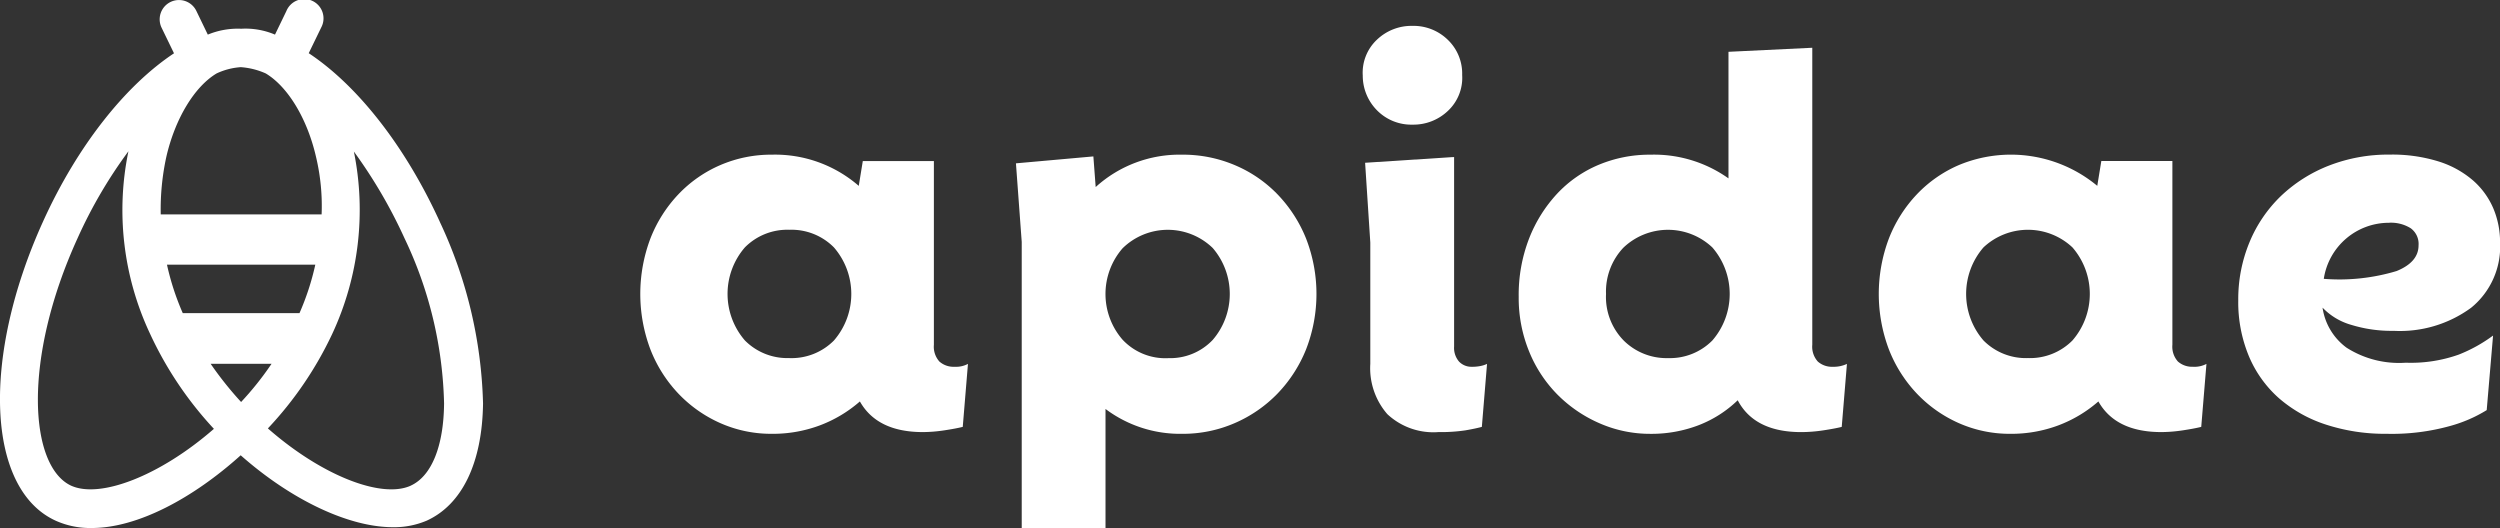 <svg xmlns="http://www.w3.org/2000/svg" width="180.579" height="38.138" viewBox="0 0 180.579 38.138">
  <rect x="0" y="0" width="180.579" height="38.138" fill="#333333" stroke="none"/>
  <g transform="translate(38.205 -473.17)">
    <g transform="translate(-38.205 473.17)">
      <path d="M22.708,526.795a1.824,1.824,0,0,0,.96-.208l-.376,4.55q-.5.125-1.335.251a10.59,10.59,0,0,1-1.544.125q-3.3,0-4.551-2.213a9.438,9.438,0,0,1-2.9,1.732,9.7,9.7,0,0,1-3.444.606,9.075,9.075,0,0,1-3.736-.772,9.472,9.472,0,0,1-3.027-2.129,9.811,9.811,0,0,1-2.024-3.194,11.349,11.349,0,0,1,0-8.014,9.82,9.82,0,0,1,2.024-3.194,9.186,9.186,0,0,1,3.027-2.108,9.283,9.283,0,0,1,3.736-.752,9.212,9.212,0,0,1,6.262,2.254l.293-1.794h5.134v13.274a1.6,1.6,0,0,0,.4,1.21,1.542,1.542,0,0,0,1.106.376m-11.938-.626a4.311,4.311,0,0,0,3.214-1.273,5.133,5.133,0,0,0,0-6.72A4.311,4.311,0,0,0,10.77,516.9a4.312,4.312,0,0,0-3.215,1.273,5.135,5.135,0,0,0,0,6.72,4.312,4.312,0,0,0,3.215,1.273" transform="translate(46.249 -500.303)" fill="#ffffff"></path>
      <path d="M48.478,511.475a9.59,9.59,0,0,1,3.778.752,9.31,9.31,0,0,1,3.089,2.108,9.938,9.938,0,0,1,2.066,3.194,11.055,11.055,0,0,1,0,8.014,9.929,9.929,0,0,1-2.066,3.194,9.6,9.6,0,0,1-3.089,2.129,9.374,9.374,0,0,1-3.778.772,8.964,8.964,0,0,1-5.552-1.795v8.6H36.874V517.778l-.418-5.677,5.593-.5.167,2.212a9.014,9.014,0,0,1,6.262-2.337m-1.043,14.694a4.227,4.227,0,0,0,3.235-1.315,5.089,5.089,0,0,0,0-6.638,4.663,4.663,0,0,0-6.513.022,5.032,5.032,0,0,0,0,6.6,4.241,4.241,0,0,0,3.277,1.336" transform="translate(36.927 -500.303)" fill="#ffffff"></path>
      <path d="M73.7,506.107a3.467,3.467,0,0,1-2.525-1,3.553,3.553,0,0,1-1.064-2.546,3.267,3.267,0,0,1,1.023-2.588,3.61,3.61,0,0,1,2.567-1,3.541,3.541,0,0,1,2.547,1,3.381,3.381,0,0,1,1.044,2.547,3.267,3.267,0,0,1-1.023,2.587,3.609,3.609,0,0,1-2.567,1m4.3,17.49a2.927,2.927,0,0,0,.648-.063,1.992,1.992,0,0,0,.438-.146l-.375,4.55q-.46.125-1.19.251a12.087,12.087,0,0,1-1.941.125,4.869,4.869,0,0,1-3.694-1.294,5.057,5.057,0,0,1-1.232-3.632v-8.766l-.375-5.761,6.428-.417v13.691a1.519,1.519,0,0,0,.355,1.085,1.229,1.229,0,0,0,.939.376" transform="translate(28.323 -497.104)" fill="#ffffff"></path>
      <path d="M107.957,524.142a2.22,2.22,0,0,0,1-.208l-.376,4.55q-.5.125-1.336.251a10.829,10.829,0,0,1-1.585.125q-3.382,0-4.592-2.3a8.414,8.414,0,0,1-2.818,1.8,9.53,9.53,0,0,1-3.486.626,9.065,9.065,0,0,1-3.652-.752,9.767,9.767,0,0,1-3.047-2.065A9.506,9.506,0,0,1,86,523.035a10.208,10.208,0,0,1-.752-3.944A11.259,11.259,0,0,1,86,514.875a10.186,10.186,0,0,1,2.024-3.235,8.726,8.726,0,0,1,3.005-2.088,9.529,9.529,0,0,1,3.736-.73,9.275,9.275,0,0,1,5.636,1.712v-9.143l6.053-.292v21.456a1.6,1.6,0,0,0,.4,1.21,1.541,1.541,0,0,0,1.106.376m-11.938-.626a4.311,4.311,0,0,0,3.214-1.273,5.133,5.133,0,0,0,0-6.72,4.666,4.666,0,0,0-6.428.02,4.605,4.605,0,0,0-1.252,3.34,4.486,4.486,0,0,0,1.294,3.381,4.391,4.391,0,0,0,3.173,1.253" transform="translate(24.45 -497.649)" fill="#ffffff"></path>
      <path d="M142.9,526.795a1.824,1.824,0,0,0,.96-.208l-.376,4.55q-.5.125-1.335.251a10.59,10.59,0,0,1-1.544.125q-3.3,0-4.551-2.213a9.438,9.438,0,0,1-2.9,1.732,9.7,9.7,0,0,1-3.444.606,9.075,9.075,0,0,1-3.736-.772,9.473,9.473,0,0,1-3.027-2.129,9.811,9.811,0,0,1-2.024-3.194,11.349,11.349,0,0,1,0-8.014,9.82,9.82,0,0,1,2.024-3.194,9.186,9.186,0,0,1,3.027-2.108,9.766,9.766,0,0,1,10,1.5l.293-1.794H141.4v13.274a1.6,1.6,0,0,0,.4,1.21,1.542,1.542,0,0,0,1.106.376m-11.938-.626a4.311,4.311,0,0,0,3.214-1.273,5.133,5.133,0,0,0,0-6.72,4.693,4.693,0,0,0-6.428,0,5.135,5.135,0,0,0,0,6.72,4.312,4.312,0,0,0,3.215,1.273" transform="translate(15.515 -500.303)" fill="#ffffff"></path>
      <path d="M161.168,522.537a4.352,4.352,0,0,0,1.733,2.88,7.047,7.047,0,0,0,4.278,1.085,10.316,10.316,0,0,0,3.82-.584,10.8,10.8,0,0,0,2.484-1.377l-.459,5.385a10.053,10.053,0,0,1-2.651,1.148,15.668,15.668,0,0,1-4.571.563,13.738,13.738,0,0,1-4.4-.668,9.733,9.733,0,0,1-3.381-1.9,8.367,8.367,0,0,1-2.17-3.026,10.14,10.14,0,0,1-.773-4.048,10.737,10.737,0,0,1,.814-4.2,9.829,9.829,0,0,1,2.275-3.34,10.6,10.6,0,0,1,3.465-2.192,11.814,11.814,0,0,1,4.383-.793,11.249,11.249,0,0,1,3.549.5,7.006,7.006,0,0,1,2.484,1.377,5.61,5.61,0,0,1,1.461,2.025,6.278,6.278,0,0,1,.48,2.442,5.694,5.694,0,0,1-2.088,4.717,8.7,8.7,0,0,1-5.593,1.669,9.9,9.9,0,0,1-3.089-.438,4.594,4.594,0,0,1-2.046-1.231m4.8-6.136a4.759,4.759,0,0,0-4.717,4.049,14.323,14.323,0,0,0,5.259-.563q1.586-.646,1.586-1.857a1.4,1.4,0,0,0-.563-1.232,2.689,2.689,0,0,0-1.566-.4" transform="translate(6.595 -500.303)" fill="#ffffff"></path>
      <path d="M94.391,35.081c-2.1.954-6.417-.714-10.317-4.136a26.171,26.171,0,0,0,4.643-6.817,21.2,21.2,0,0,0,1.568-13.181,35.728,35.728,0,0,1,3.657,6.262A29.163,29.163,0,0,1,96.8,29.142c-.028,3.076-.9,5.251-2.414,5.939m-24.507.008c-3.022-1.379-3.577-9.068.456-17.9A33.9,33.9,0,0,1,74,10.928a20.987,20.987,0,0,0,1.562,13.18,26.215,26.215,0,0,0,4.613,6.868c-3.9,3.4-8.2,5.041-10.291,4.114M82.143,4.853a5.321,5.321,0,0,1,1.778.452c1.591.954,3,3.263,3.634,6.044a15.281,15.281,0,0,1,.4,4.136l-11.621,0a17.809,17.809,0,0,1,.4-4.137c.636-2.784,2.043-5.092,3.637-6.045a4.894,4.894,0,0,1,1.774-.454m4.213,17.768-8.433,0a18.687,18.687,0,0,1-1.14-3.5l10.714,0a18.684,18.684,0,0,1-1.142,3.5m-4.218,6.419a25.082,25.082,0,0,1-2.2-2.758h4.4a22.318,22.318,0,0,1-2.2,2.759m14.35-13.024c-2.544-5.57-6.018-9.891-9.465-12.171l.9-1.853A1.393,1.393,0,1,0,85.409.8l-.822,1.7a5.448,5.448,0,0,0-2.439-.424,5.656,5.656,0,0,0-2.414.425L78.912.8a1.394,1.394,0,1,0-2.52,1.194l.9,1.856c-3.448,2.282-6.95,6.606-9.47,12.175-4.461,9.837-4.065,19.306.92,21.584a6.094,6.094,0,0,0,2.6.53c3.315,0,7.322-2.149,10.768-5.253,3.66,3.234,7.822,5.2,11.005,5.194a5.992,5.992,0,0,0,2.441-.477c2.545-1.167,4-4.164,4.059-8.46a32.69,32.69,0,0,0-3.127-13.127" transform="translate(-64.724 0)" fill="#ffffff"></path>
    </g>
  </g>
</svg>
